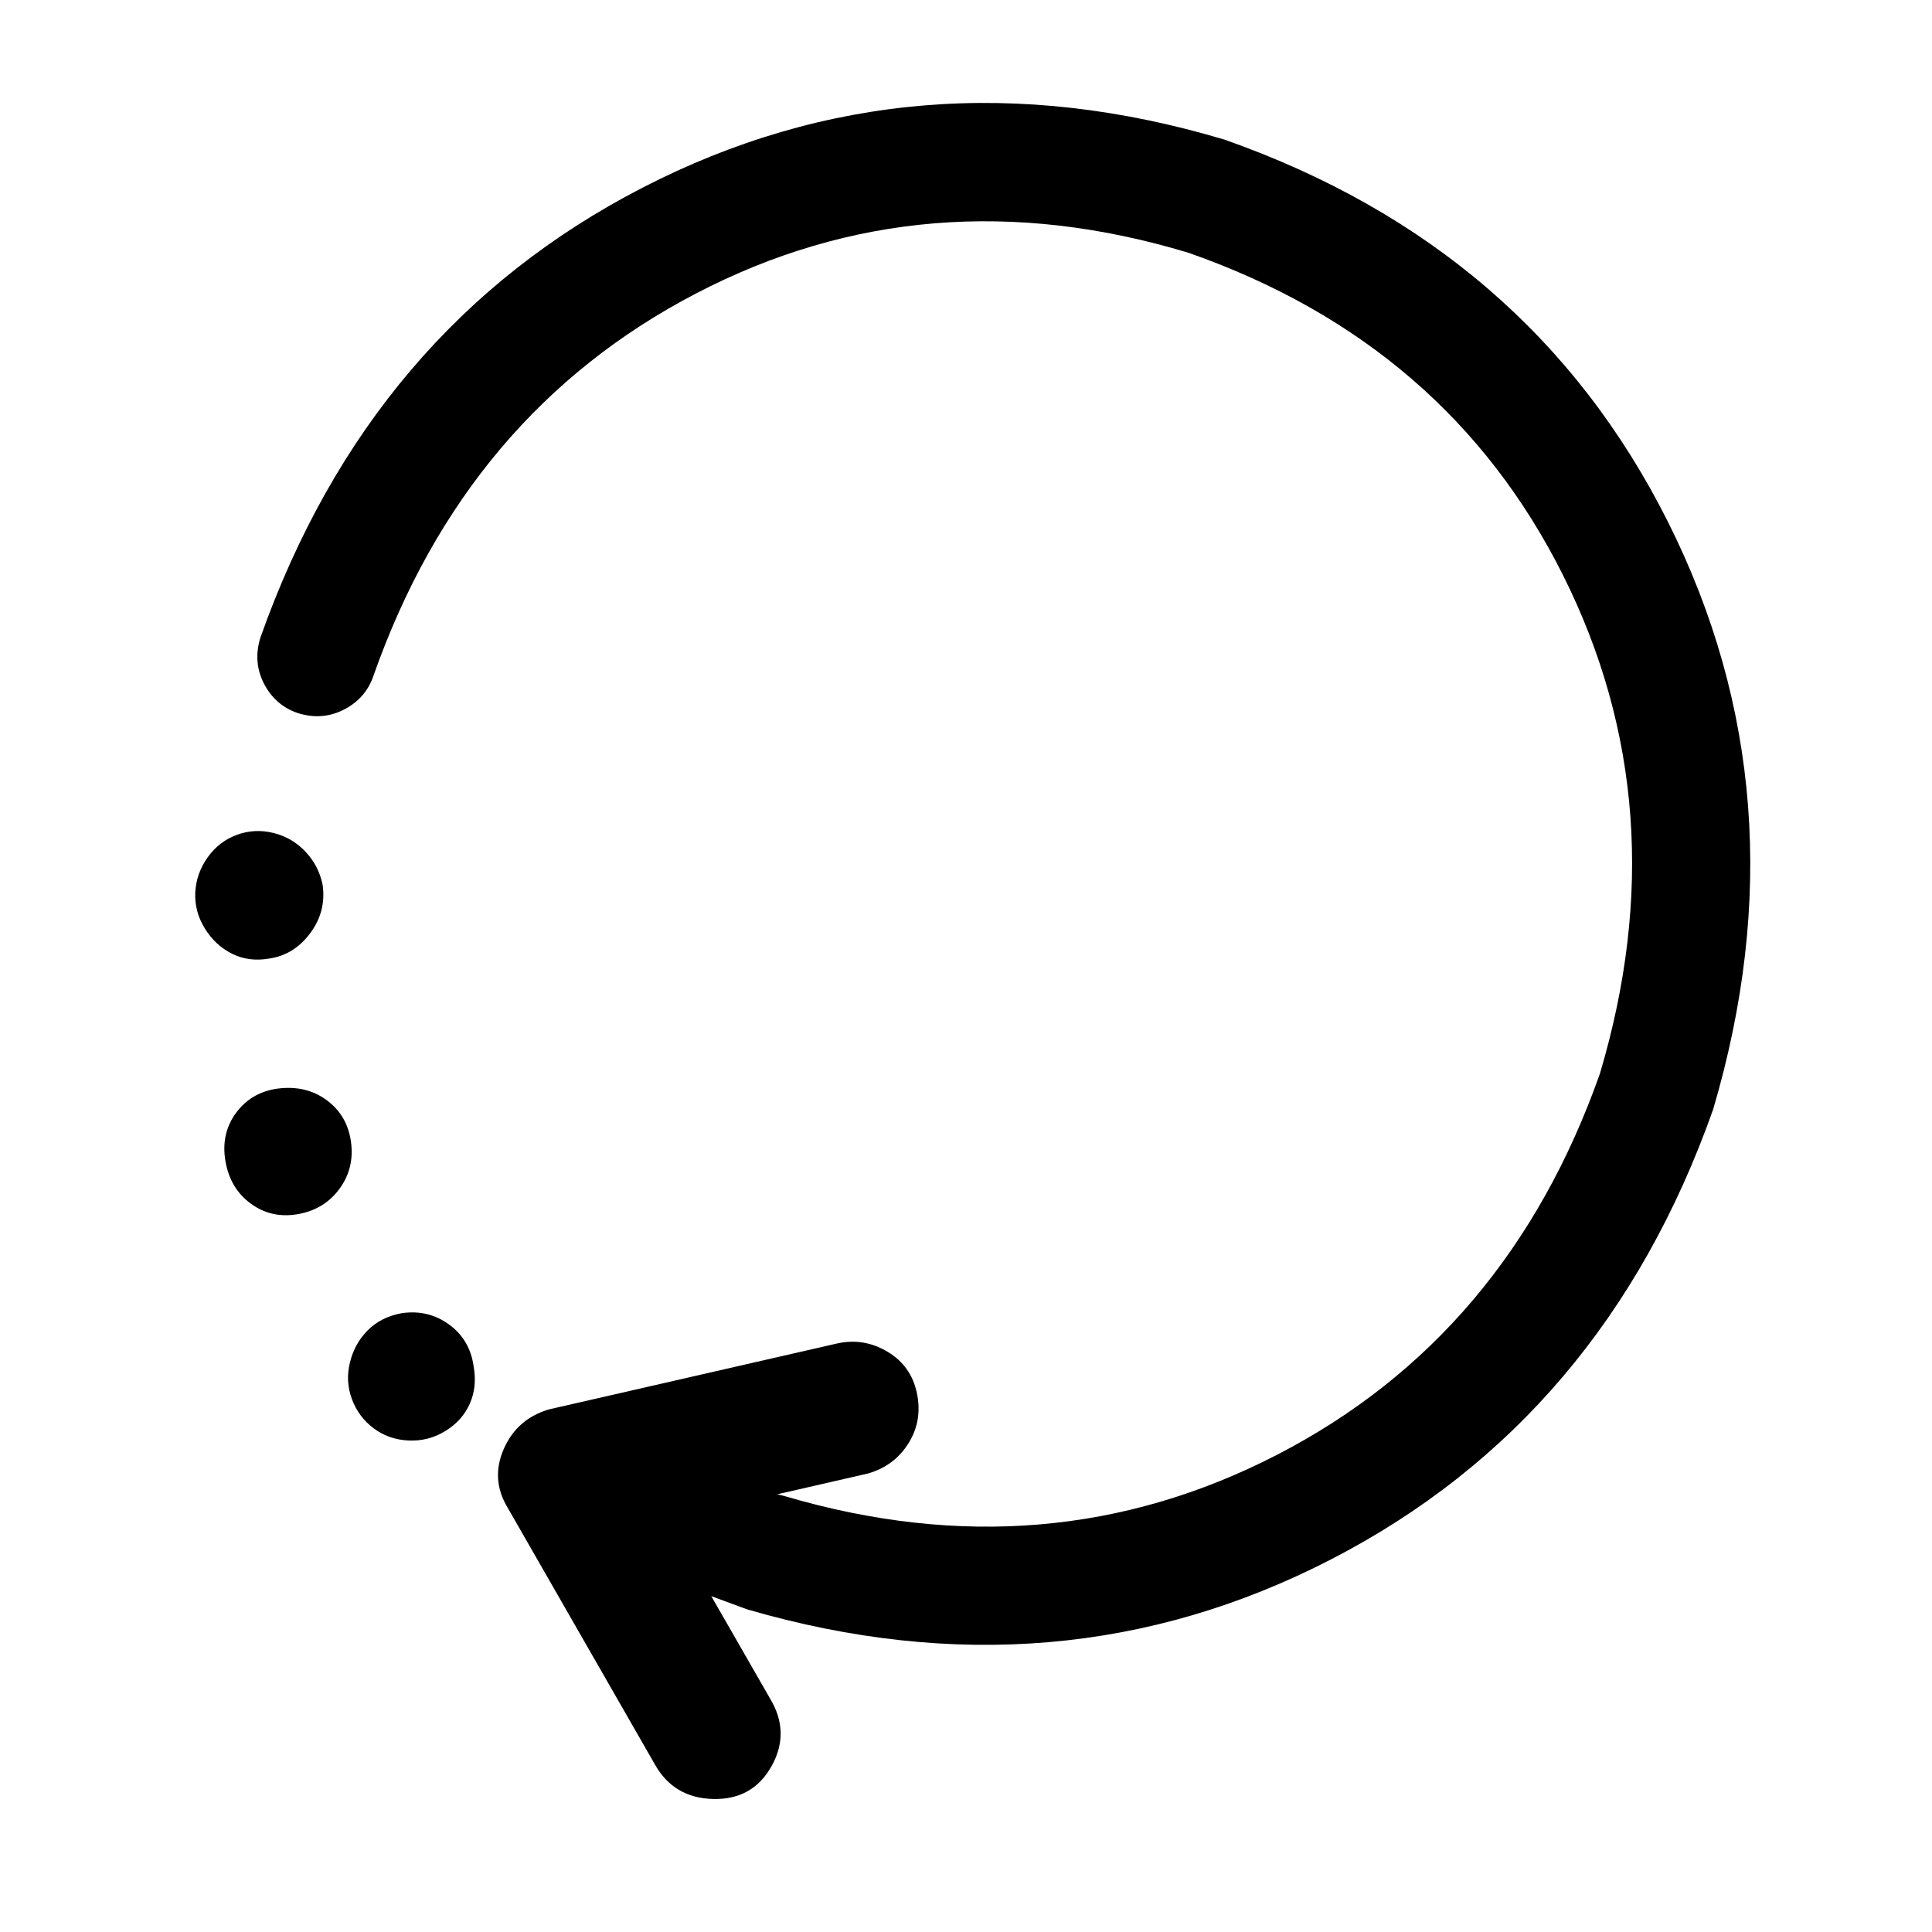 <?xml version="1.0" standalone="no"?>
<svg class="icon" viewBox="0 0 1024 1024" xmlns="http://www.w3.org/2000/svg">
    <path transform="translate(0, 128)" glyph-name="reload" unicode="&#xe941;" d="M158 250q-12 -4 -18 -15.5t-2 -24.5q58 -164 202.5 -238.5t308.5 -25.5q162 57 235 202.5t24 311.5q-58 164 -202.5 238.5t-309.5 26.5l-19 -7l31 54q11 18 1 36t-31 17.5t-31 -18.5l-78 -136q-9 -15 -2 -31t24 -21l153 -35q14 -3 26.5 4.5t15.5 22t-4.5 26.5t-21.5 16 l-48 11l4 1q139 41 261 -22t171 -202q42 -141 -19.5 -264t-198.5 -171q-139 -42 -261 21.5t-171 202.5q-4 12 -15.5 18t-24.5 2zM213 568q14 -2 25 6t13 22q2 11 -2 20t-13 14.5t-19.5 5t-18.5 -6.5t-11.5 -15.5t-1 -19.5t9.5 -17t18 -9zM147 449q15 -2 26 6t13 22t-6 25 t-22 13.5t-25 -5.5t-13.5 -22.5t5.5 -25.5t22 -13zM171 341q2 14 -6.5 25.5t-21.5 13.5q-11 2 -20 -2.5t-14.5 -13.5t-5 -19t6.5 -18.5t15.5 -12t19.5 -1t17 10t9 17.5z"/>
</svg>